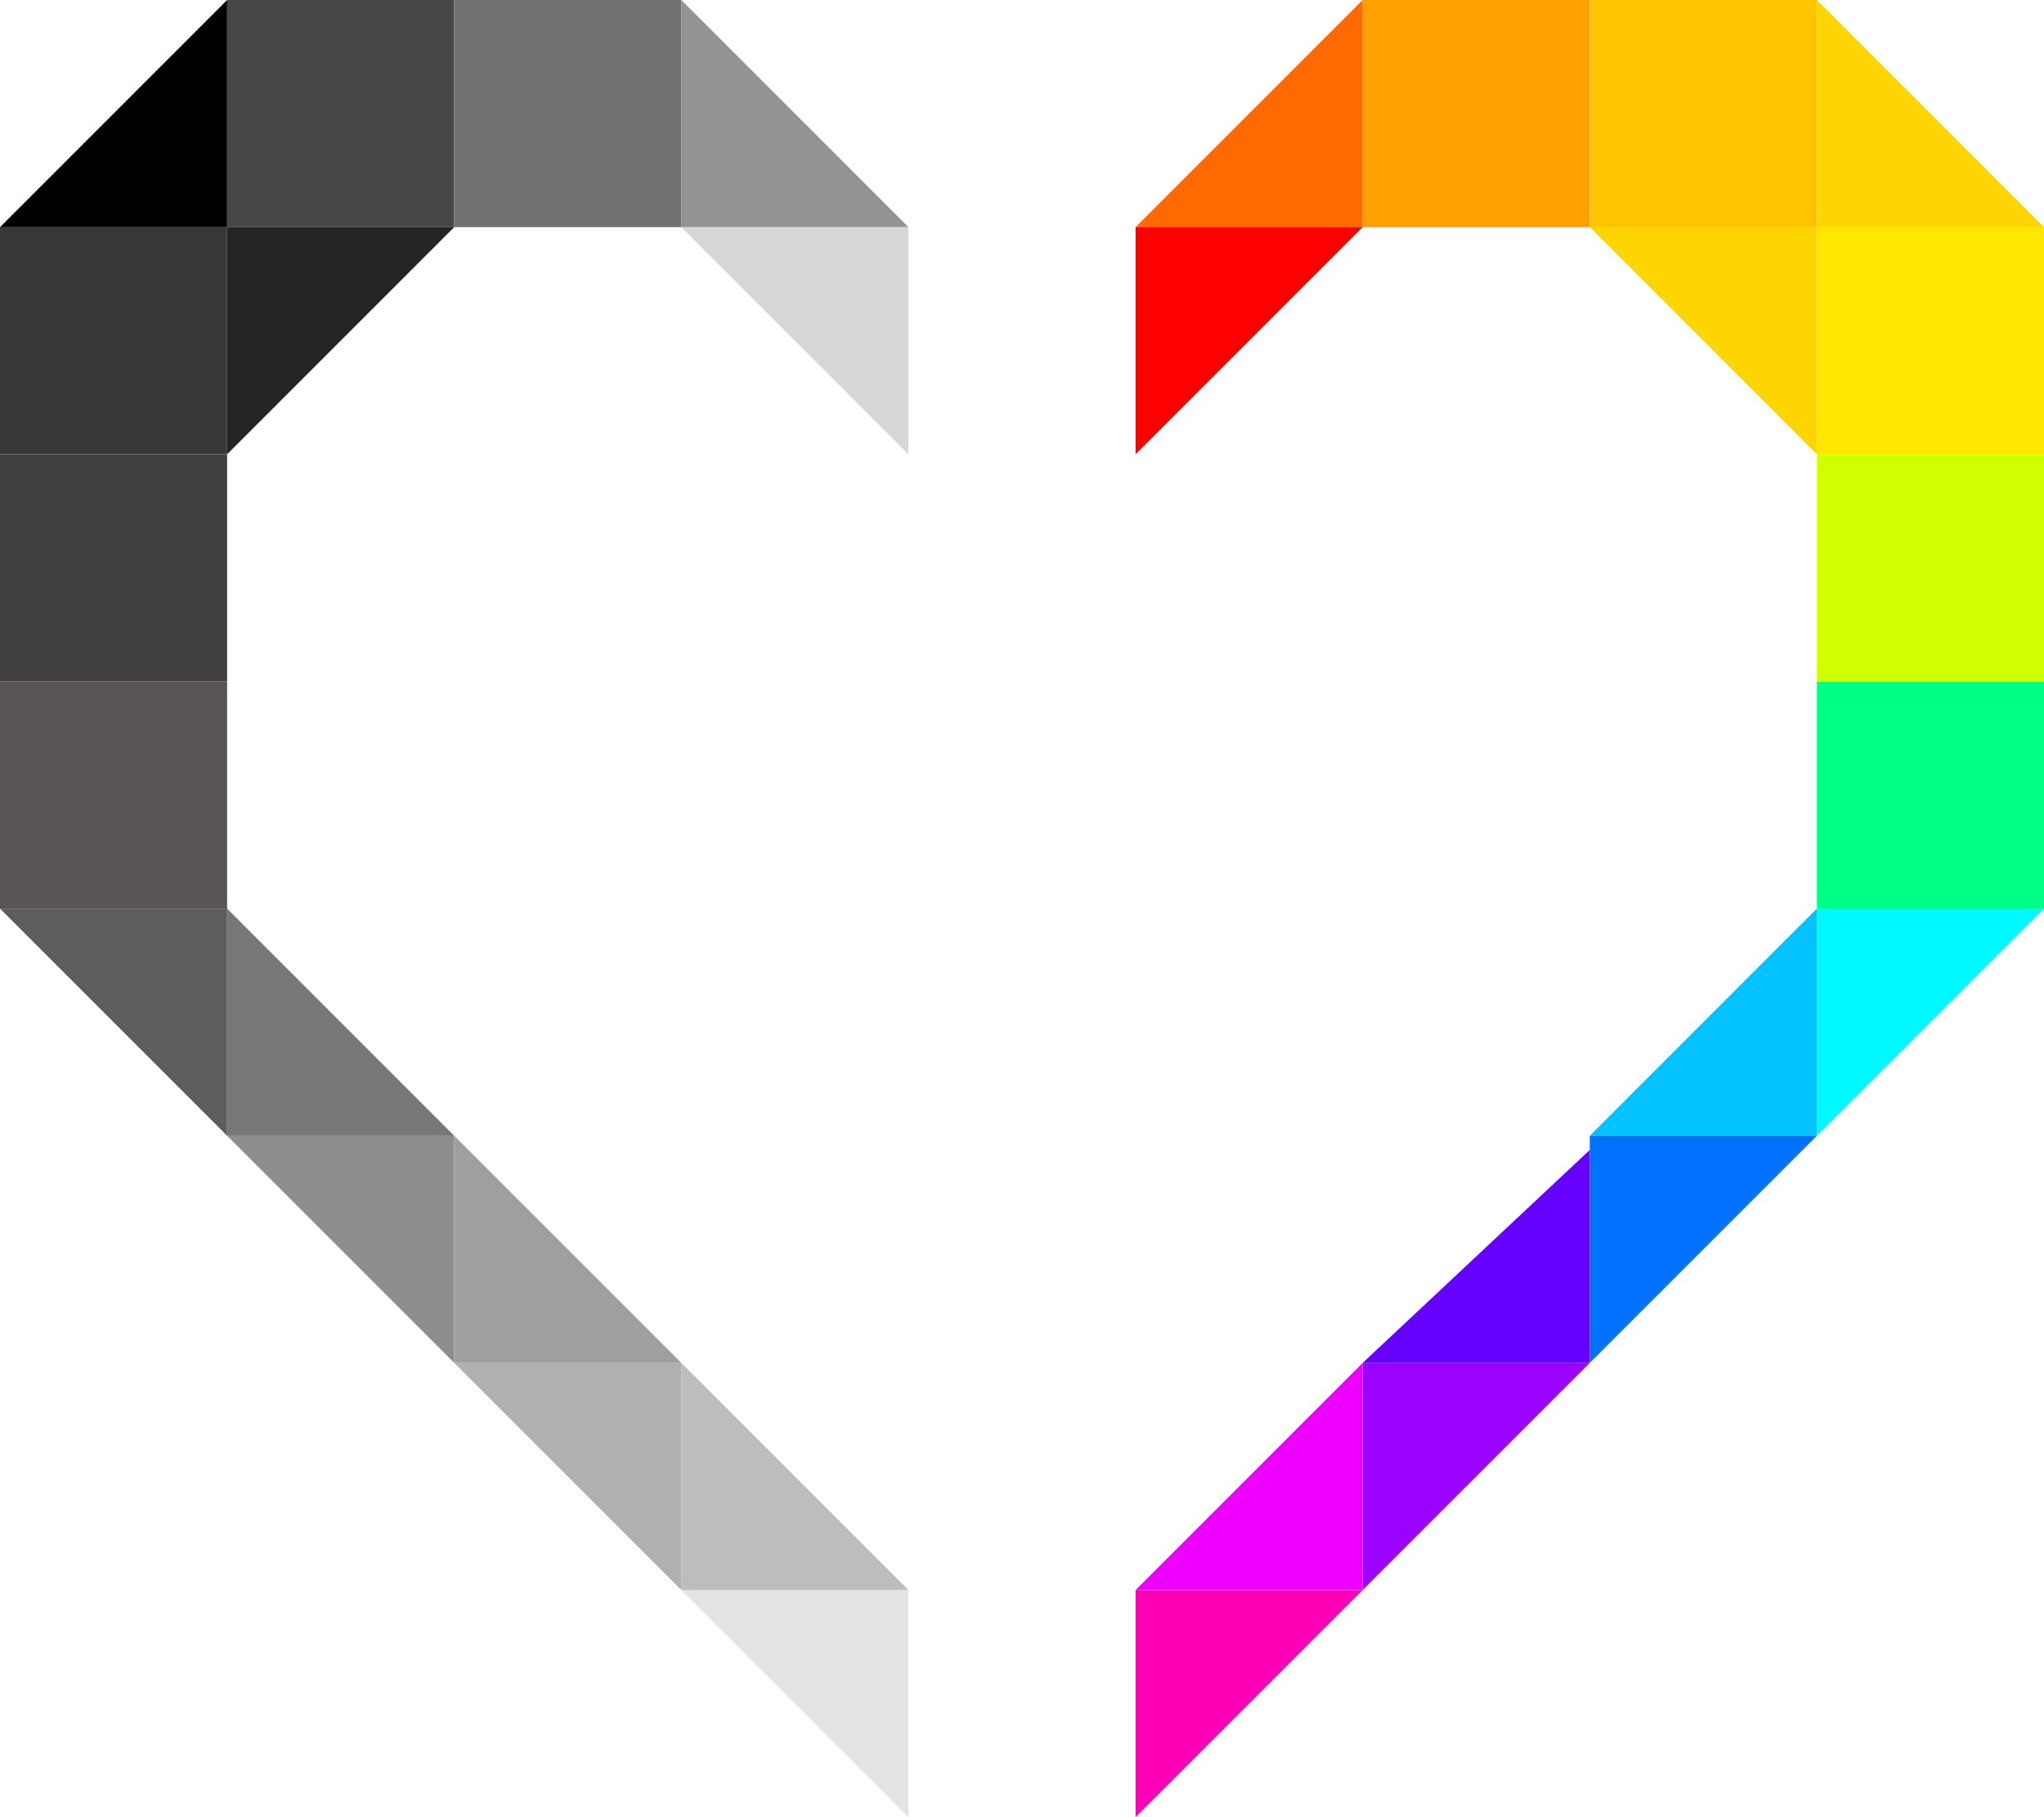 <?xml version="1.0" encoding="UTF-8" standalone="no"?>
<!DOCTYPE svg PUBLIC "-//W3C//DTD SVG 1.1//EN" "http://www.w3.org/Graphics/SVG/1.1/DTD/svg11.dtd">
<svg version="1.1" xmlns="http://www.w3.org/2000/svg" xmlns:xlink="http://www.w3.org/1999/xlink" preserveAspectRatio="xMidYMid meet" viewBox="0 0 144 128" width="144" height="128"><defs><path d="M16 0L32 0L32 16L16 16L16 0Z" id="bYxR13MNx"></path><path d="M32 0L48 0L48 16L32 16L32 0Z" id="a9WIF1XMHR"></path><path d="M0 16L16 16L16 32L0 32L0 16Z" id="b2fhZkQJ8p"></path><path d="M0 32L16 32L16 48L0 48L0 32Z" id="b41OzNdFTP"></path><path d="M0 48L16 48L16 64L0 64L0 48Z" id="c4g77viKrY"></path><path d="M128 48L144 48L144 64L128 64L128 48Z" id="b1x9LfC3uC"></path><path d="M128 32L144 32L144 48L128 48L128 32Z" id="amWyUsnvy"></path><path d="M128 16L144 16L144 32L128 32L128 16Z" id="a681qAegQG"></path><path d="M112 0L128 0L128 16L112 16L112 0Z" id="aFlu9d15"></path><path d="M96 0L112 0L112 16L96 16L96 0Z" id="cxDc4EBJ"></path><path d="M128 0L144 16L128 16L128 0Z" id="a30pH2psDd"></path><path d="M16 0L0 16L16 16L16 0Z" id="h1zqGKKCe"></path><path d="M48 0L64 16L48 16L48 0Z" id="b147TMYJX"></path><path d="M96 0L80 16L96 16L96 0Z" id="dcoGQCOLn"></path><path d="M16 80L0 64L16 64L16 80Z" id="b4BlFCrY9p"></path><path d="M32 96L16 80L32 80L32 96Z" id="a1lJAMxP7q"></path><path d="M48 112L32 96L48 96L48 112Z" id="aCIvcOTLq"></path><path d="M64 128L48 112L64 112L64 128Z" id="f1eFjpweXe"></path><path d="M80 128L96 112L80 112L80 128Z" id="b953YZ7ZP"></path><path d="M96 112L112 96L96 96L96 112Z" id="a56sHGh0tl"></path><path d="M112 96L128 80L112 80L112 96Z" id="bFd2hzKvi"></path><path d="M128 80L144 64L128 64L128 80Z" id="aeVssjJpm"></path><path d="M16 64L32 80L16 80L16 64Z" id="ddl0ya79V"></path><path d="M32 80L48 96L32 96L32 80Z" id="b6qk7X0V"></path><path d="M48 96L64 112L48 112L48 96Z" id="f2k0RG5AuS"></path><path d="M96 96L80 112L96 112L96 96Z" id="c8GBkX1Iqq"></path><path d="M112 81L96 96L112 96L112 81Z" id="auILK5HsK"></path><path d="M128 64L112 80L128 80L128 64Z" id="b2Auwz0MiL"></path><path d="M16 32L32 16L16 16L16 32Z" id="btwPxJOb9"></path><path d="M128 32L112 16L128 16L128 32Z" id="aqdIBsFgO"></path><path d="M64 32L48 16L64 16L64 32Z" id="f11d7ZeMyq"></path><path d="M80 32L96 16L80 16L80 32Z" id="apiLKpWSk"></path><path d="" id="a25kd4MeX"></path></defs><g><g><g><use xlink:href="#bYxR13MNx" opacity="1" fill="#474747" fill-opacity="1"></use></g><g><use xlink:href="#a9WIF1XMHR" opacity="1" fill="#727272" fill-opacity="1"></use></g><g><use xlink:href="#b2fhZkQJ8p" opacity="1" fill="#383838" fill-opacity="1"></use></g><g><use xlink:href="#b41OzNdFTP" opacity="1" fill="#424141" fill-opacity="1"></use></g><g><use xlink:href="#c4g77viKrY" opacity="1" fill="#595555" fill-opacity="1"></use></g><g><use xlink:href="#b1x9LfC3uC" opacity="1" fill="#00ff87" fill-opacity="1"></use></g><g><use xlink:href="#amWyUsnvy" opacity="1" fill="#cfff00" fill-opacity="1"></use></g><g><use xlink:href="#a681qAegQG" opacity="1" fill="#ffe700" fill-opacity="1"></use></g><g><use xlink:href="#aFlu9d15" opacity="1" fill="#ffc300" fill-opacity="1"></use></g><g><use xlink:href="#cxDc4EBJ" opacity="1" fill="#ff9f00" fill-opacity="1"></use></g><g><use xlink:href="#a30pH2psDd" opacity="1" fill="#ffd500" fill-opacity="1"></use></g><g><use xlink:href="#h1zqGKKCe" opacity="1" fill="#000000" fill-opacity="1"></use></g><g><use xlink:href="#b147TMYJX" opacity="1" fill="#939393" fill-opacity="1"></use></g><g><use xlink:href="#dcoGQCOLn" opacity="1" fill="#ff6900" fill-opacity="1"></use></g><g><use xlink:href="#b4BlFCrY9p" opacity="1" fill="#5d5d5d" fill-opacity="1"></use></g><g><use xlink:href="#a1lJAMxP7q" opacity="1" fill="#8d8d8d" fill-opacity="1"></use></g><g><use xlink:href="#aCIvcOTLq" opacity="1" fill="#b0b0b0" fill-opacity="1"></use></g><g><use xlink:href="#f1eFjpweXe" opacity="1" fill="#e4e4e4" fill-opacity="1"></use></g><g><use xlink:href="#b953YZ7ZP" opacity="1" fill="#ff00b7" fill-opacity="1"></use></g><g><use xlink:href="#a56sHGh0tl" opacity="1" fill="#9c00ff" fill-opacity="1"></use></g><g><use xlink:href="#bFd2hzKvi" opacity="1" fill="#0072ff" fill-opacity="1"></use></g><g><use xlink:href="#aeVssjJpm" opacity="1" fill="#00f9ff" fill-opacity="1"></use></g><g><use xlink:href="#ddl0ya79V" opacity="1" fill="#777777" fill-opacity="1"></use></g><g><use xlink:href="#b6qk7X0V" opacity="1" fill="#9f9f9f" fill-opacity="1"></use></g><g><use xlink:href="#f2k0RG5AuS" opacity="1" fill="#bdbdbd" fill-opacity="1"></use></g><g><use xlink:href="#c8GBkX1Iqq" opacity="1" fill="#ed00ff" fill-opacity="1"></use></g><g><use xlink:href="#auILK5HsK" opacity="1" fill="#6600ff" fill-opacity="1"></use></g><g><use xlink:href="#b2Auwz0MiL" opacity="1" fill="#00c3ff" fill-opacity="1"></use></g><g><use xlink:href="#btwPxJOb9" opacity="1" fill="#262525" fill-opacity="1"></use></g><g><use xlink:href="#aqdIBsFgO" opacity="1" fill="#ffd500" fill-opacity="1"></use></g><g><use xlink:href="#f11d7ZeMyq" opacity="1" fill="#d7d7d7" fill-opacity="1"></use></g><g><use xlink:href="#apiLKpWSk" opacity="1" fill="#ff0000" fill-opacity="1"></use></g><g><g><use xlink:href="#a25kd4MeX" opacity="1" fill-opacity="0" stroke="#000000" stroke-width="1" stroke-opacity="1"></use></g></g></g></g></svg>